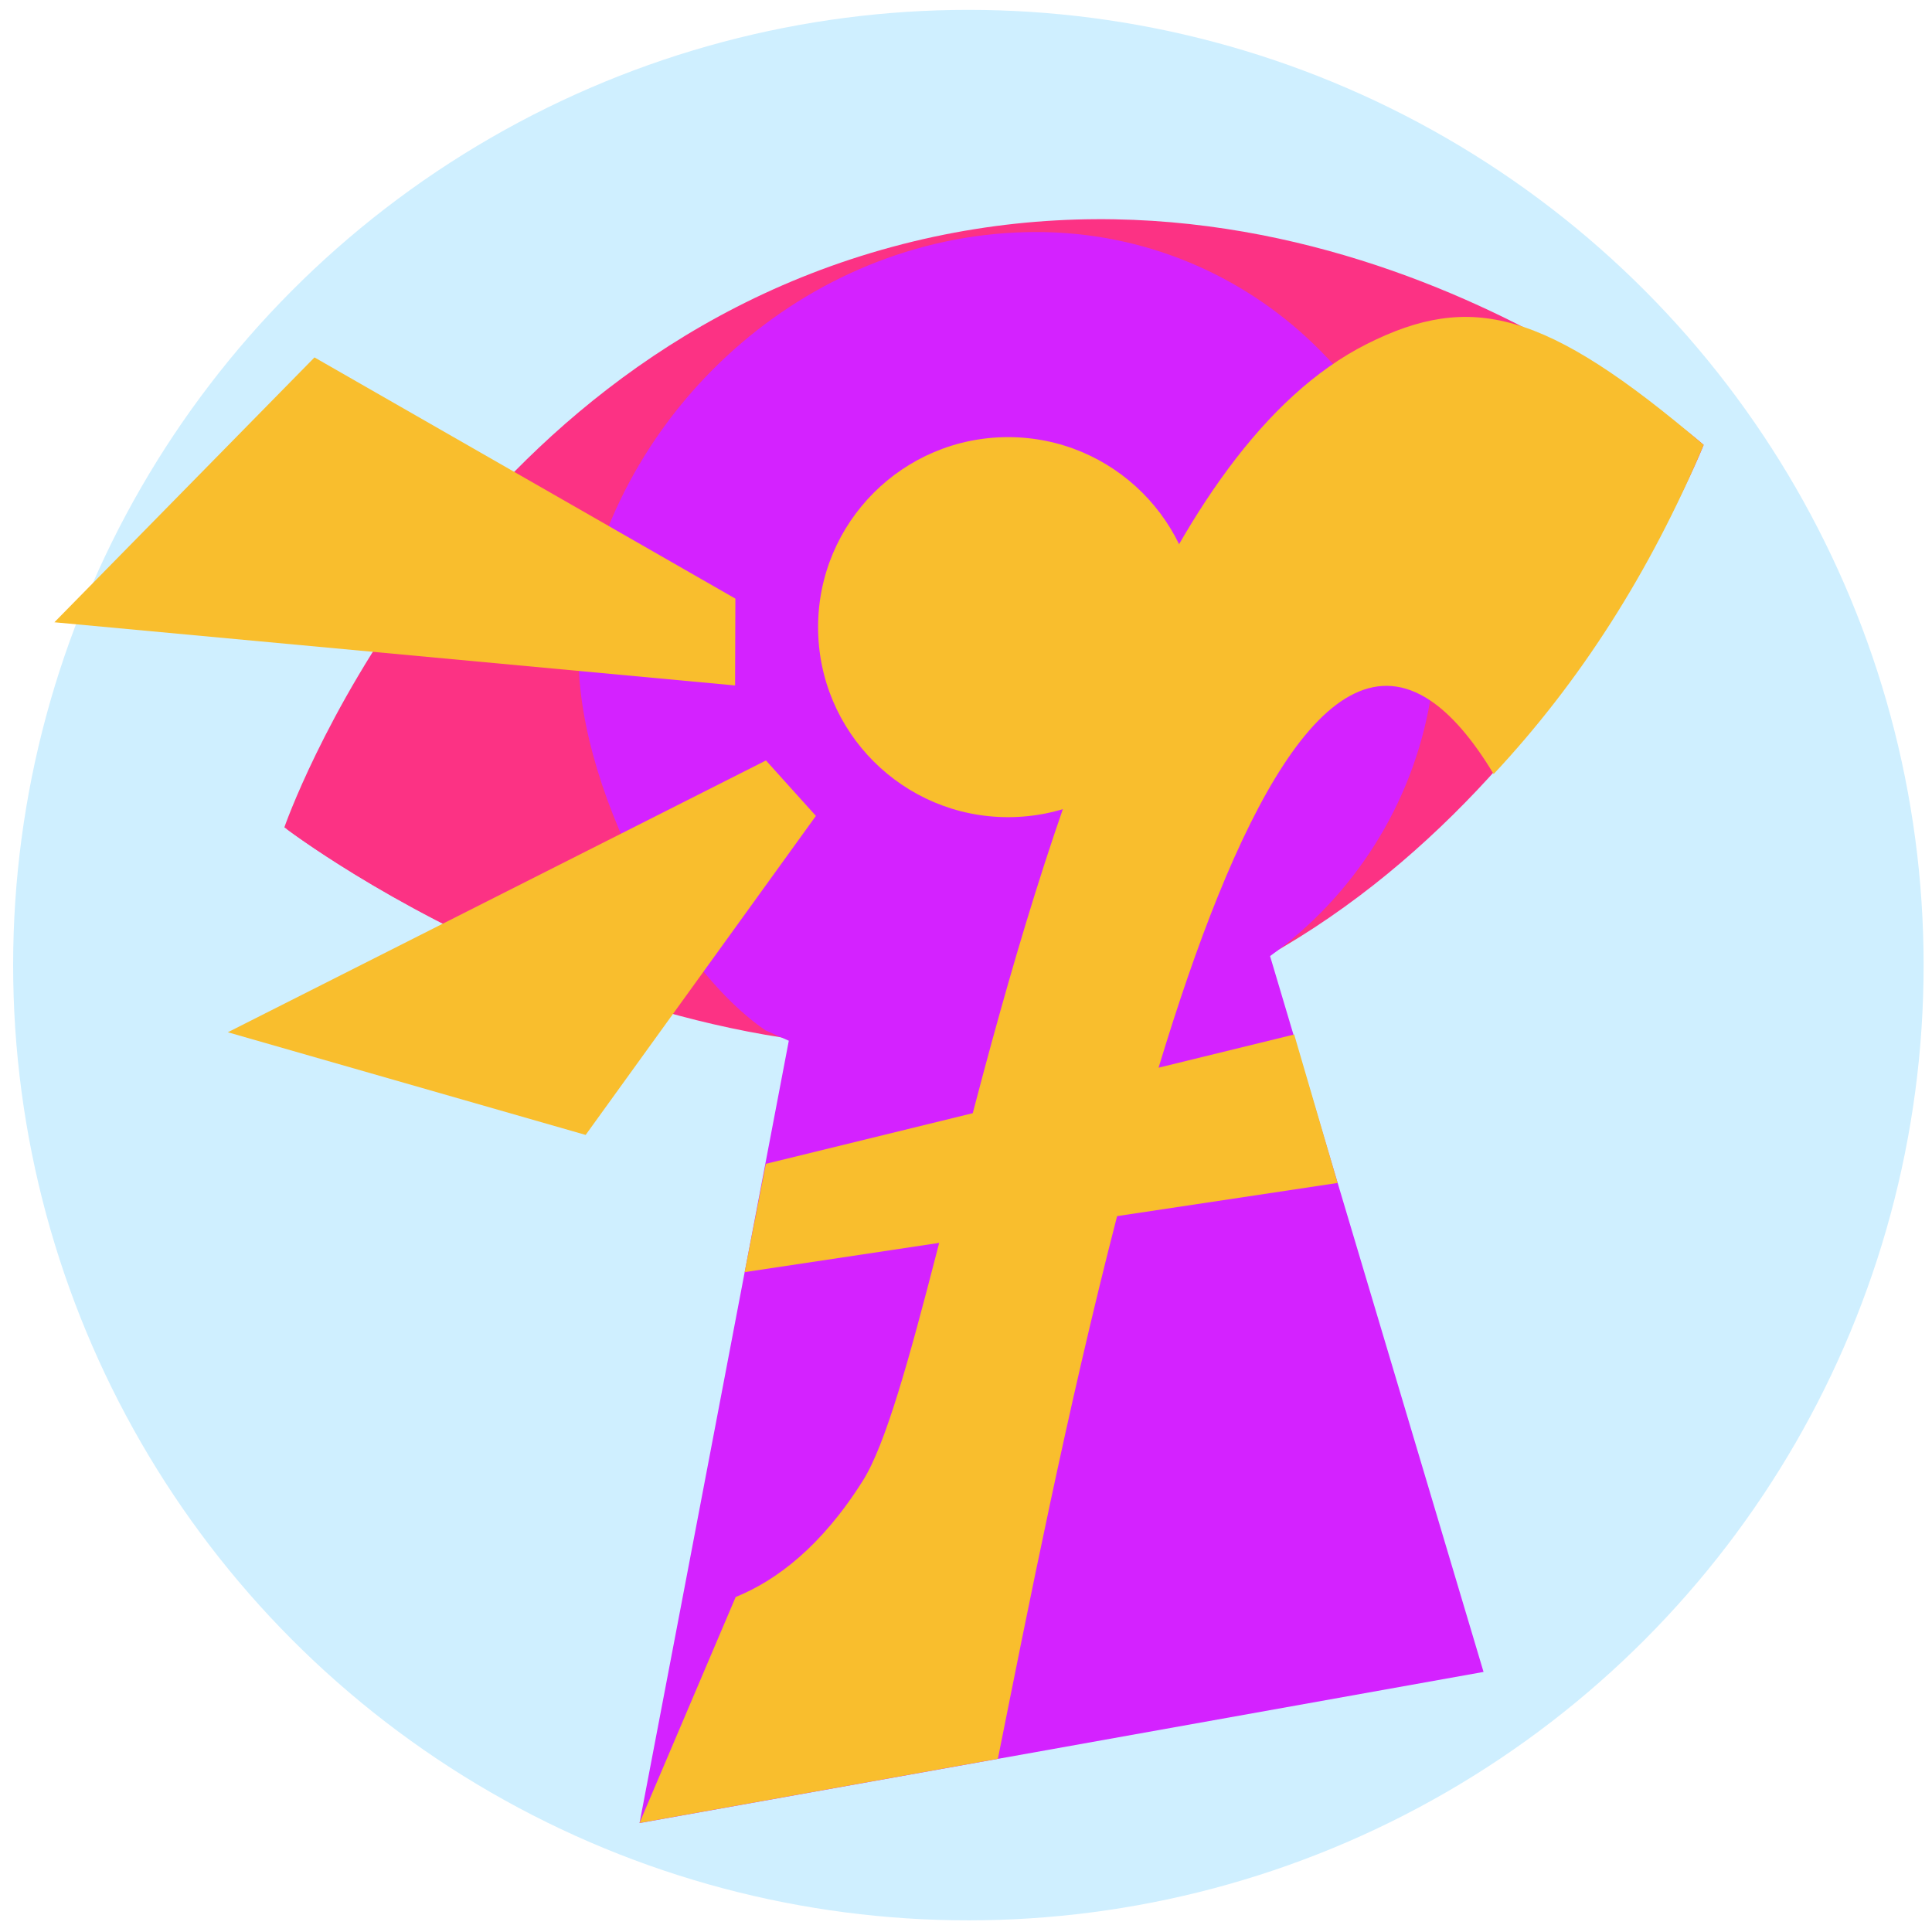 <?xml version="1.0" encoding="UTF-8"?>
<svg id="Livello_1" xmlns="http://www.w3.org/2000/svg" xmlns:xlink="http://www.w3.org/1999/xlink" version="1.1" viewBox="0 0 336.65 336.65">
  <!-- Generator: Adobe Illustrator 29.0.0, SVG Export Plug-In . SVG Version: 2.1.0 Build 186)  -->
  <defs>
    <style>
      .st0 {
        fill: none;
      }

      .st1 {
        fill: #d422ff;
      }

      .st2 {
        fill: #ffcd40;
        opacity: .85;
      }

      .st3 {
        clip-path: url(#clippath-1);
      }

      .st4 {
        fill: #f9be2d;
      }

      .st5 {
        fill: #cfefff;
      }

      .st6 {
        fill: #fc3284;
      }

      .st7 {
        clip-path: url(#clippath);
      }
    </style>
    <clipPath id="clippath">
      <path class="st0" d="M296.44,77.22s-62.79-55.4-141.02-34.19c-78.23,21.21-105.87,101.13-105.87,101.13,0,0,69.97,53.45,142.46,33.8,72.49-19.66,104.44-100.75,104.44-100.75Z"/>
    </clipPath>
    <clipPath id="clippath-1">
      <path class="st0" d="M296.86,77.52s-62.79-55.4-141.02-34.19c-78.23,21.21-105.87,101.13-105.87,101.13,0,0,69.97,53.45,142.46,33.8,72.49-19.66,104.44-100.75,104.44-100.75Z"/>
    </clipPath>
  </defs>
  <circle class="st5" cx="168.74" cy="168.17" r="166.45"/>
  <g class="st7">
    <path class="st6" d="M296.44,77.22s-62.79-55.4-141.02-34.19c-78.23,21.21-105.87,101.13-105.87,101.13,0,0,69.97,53.45,142.46,33.8,72.49-19.66,104.44-100.75,104.44-100.75Z"/>
  </g>
  <circle class="st2" cx="175.52" cy="115.1" r="33.11"/>
  <g class="st3">
    <path class="st6" d="M296.86,77.52s-62.79-55.4-141.02-34.19c-78.23,21.21-105.87,101.13-105.87,101.13,0,0,69.97,53.45,142.46,33.8,72.49-19.66,104.44-100.75,104.44-100.75Z"/>
  </g>
  <path class="st1" d="M258.52,291.33l-84.63,15.15-62.45,11.19,7.52-39.38,18.49-96.94-4.05-1.8c-18.3-12.53-36.1-49.95-31.99-72.08,7.03-37.82,40.69-67.04,79.16-67.04,18.77,0,35.82,7.44,48.35,19.54,13.16,12.66,21.32,30.46,21.32,50.15,0,4.07-.35,8.06-1.03,11.94-3.14,18.29-13.45,34.13-27.9,44.54l4.08,13.7,6.39,21.45,26.73,89.59Z"/>
  <circle class="st4" cx="175.66" cy="109.28" r="33.11"/>
  <g>
    <path class="st4" d="M296.86,77.52c-9.37,22.26-21.6,41.34-36.59,57.36-3.76-6.24-7.46-10.43-11.06-12.83-18.09-12.08-34.17,20.51-47.33,64-2.51,8.3-4.93,17.01-7.23,25.88-8.63,33.37-15.67,69.07-20.77,94.54l-62.45,11.19,16.76-39.38c7.07-2.87,14.93-8.78,22.17-20.28,3.96-6.29,8.04-21.08,12.91-39.95,1.76-6.76,3.61-14.04,5.59-21.65,13.51-51.71,33.28-118.31,69.29-136.45,18.12-9.12,31.09-5.96,58.7,17.56Z"/>
    <polygon class="st4" points="129.75 221.67 233.08 206.13 225.51 180.26 133.44 202.8 129.75 221.67"/>
  </g>
  <polygon class="st4" points="142.17 142.17 102.05 197.76 39.7 179.87 133.47 132.51 142.17 142.17"/>
  <polygon class="st4" points="128.09 119.44 9.48 108.43 54.8 62.28 128.14 104.31 128.09 119.44"/>
</svg>
